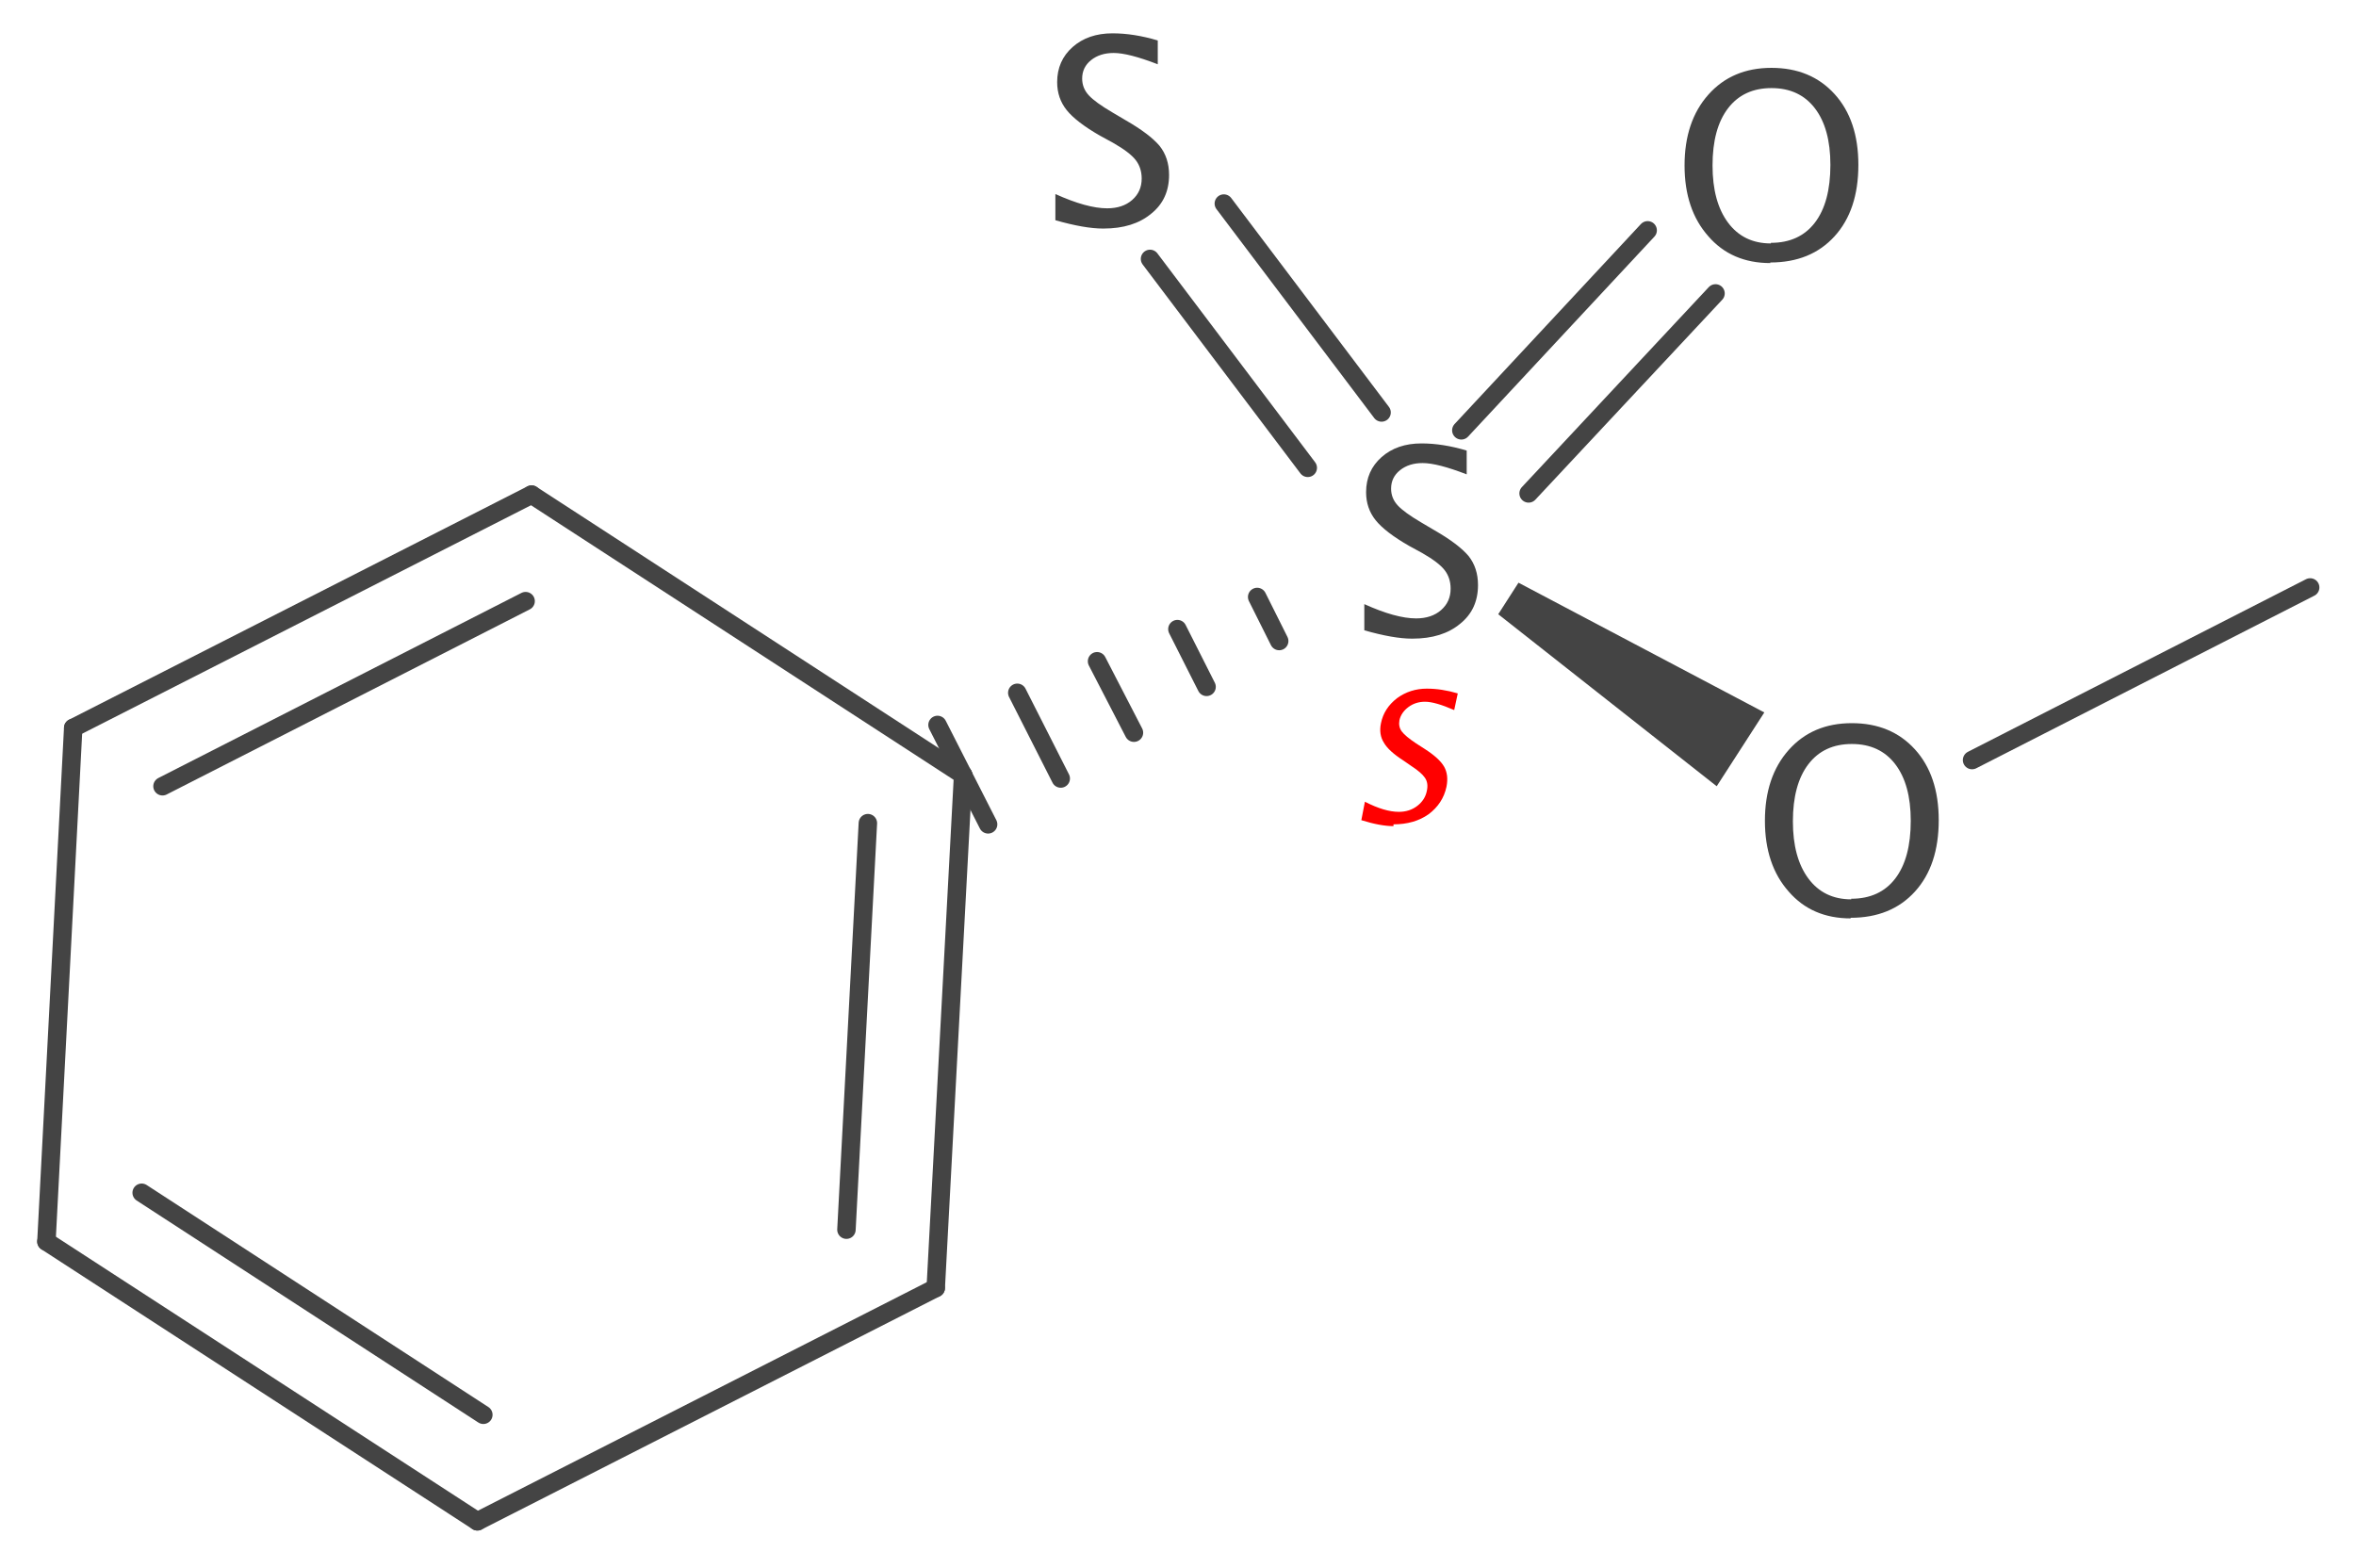 <?xml version='1.0' encoding='UTF-8'?>
<!DOCTYPE svg PUBLIC "-//W3C//DTD SVG 1.1//EN" "http://www.w3.org/Graphics/SVG/1.1/DTD/svg11.dtd">
<svg version='1.2' xmlns='http://www.w3.org/2000/svg' xmlns:xlink='http://www.w3.org/1999/xlink' width='39.58mm' height='26.34mm' viewBox='0 0 39.58 26.34'>
  <desc>Generated by the Chemistry Development Kit (http://github.com/cdk)</desc>
  <g stroke-linecap='round' stroke-linejoin='round' stroke='#444444' stroke-width='.31' fill='#444444'>
    <rect x='.0' y='.0' width='40.0' height='27.0' fill='#FFFFFF' stroke='none'/>
    <g id='mol1' class='mol'>
      <g id='mol1bnd1' class='bond'>
        <line x1='24.55' y1='7.23' x2='27.68' y2='3.87'/>
        <line x1='25.68' y1='8.29' x2='28.82' y2='4.93'/>
      </g>
      <g id='mol1bnd2' class='bond'>
        <line x1='21.97' y1='7.86' x2='19.32' y2='4.35'/>
        <line x1='23.21' y1='6.93' x2='20.56' y2='3.42'/>
      </g>
      <g id='mol1bnd3' class='bond'>
        <line x1='21.49' y1='10.77' x2='21.12' y2='10.03'/>
        <line x1='20.27' y1='11.54' x2='19.78' y2='10.57'/>
        <line x1='19.05' y1='12.31' x2='18.43' y2='11.11'/>
        <line x1='17.82' y1='13.08' x2='17.09' y2='11.64'/>
        <line x1='16.6' y1='13.85' x2='15.75' y2='12.18'/>
      </g>
      <path id='mol1bnd4' class='bond' d='M25.51 9.79l-.34 .53l3.67 2.89l.4 -.62l.4 -.62z' stroke='none'/>
      <line id='mol1bnd5' class='bond' x1='16.18' y1='13.02' x2='8.93' y2='8.31'/>
      <g id='mol1bnd6' class='bond'>
        <line x1='15.72' y1='21.64' x2='16.18' y2='13.02'/>
        <line x1='14.22' y1='20.66' x2='14.58' y2='13.83'/>
      </g>
      <line id='mol1bnd7' class='bond' x1='33.13' y1='12.77' x2='38.81' y2='9.87'/>
      <g id='mol1bnd8' class='bond'>
        <line x1='8.93' y1='8.31' x2='1.23' y2='12.23'/>
        <line x1='8.83' y1='10.1' x2='2.73' y2='13.21'/>
      </g>
      <line id='mol1bnd9' class='bond' x1='15.72' y1='21.64' x2='8.02' y2='25.56'/>
      <line id='mol1bnd10' class='bond' x1='1.23' y1='12.23' x2='.78' y2='20.86'/>
      <g id='mol1bnd11' class='bond'>
        <line x1='.78' y1='20.86' x2='8.02' y2='25.56'/>
        <line x1='2.38' y1='20.04' x2='8.12' y2='23.77'/>
      </g>
      <path id='mol1atm1' class='atom' d='M29.74 4.42q-.65 .0 -1.04 -.45q-.4 -.45 -.4 -1.19q.0 -.74 .4 -1.19q.4 -.45 1.06 -.45q.66 .0 1.06 .44q.4 .44 .4 1.19q.0 .76 -.4 1.2q-.4 .44 -1.08 .44zM29.75 4.08q.48 .0 .74 -.34q.26 -.34 .26 -.97q.0 -.61 -.26 -.95q-.26 -.34 -.73 -.34q-.47 .0 -.73 .34q-.26 .34 -.26 .96q.0 .61 .26 .96q.26 .35 .72 .35z' stroke='none'/>
      <path id='mol1atm2' class='atom' d='M18.53 3.84q-.31 .0 -.8 -.14v-.44q.53 .24 .87 .24q.26 .0 .42 -.14q.16 -.14 .16 -.36q.0 -.18 -.1 -.31q-.1 -.13 -.38 -.29l-.22 -.12q-.4 -.23 -.56 -.43q-.16 -.2 -.16 -.47q.0 -.36 .26 -.59q.26 -.23 .67 -.23q.36 .0 .76 .12v.4q-.49 -.19 -.74 -.19q-.23 .0 -.38 .12q-.15 .12 -.15 .31q.0 .16 .11 .28q.11 .12 .4 .29l.22 .13q.4 .23 .57 .43q.16 .2 .16 .49q.0 .41 -.3 .65q-.3 .25 -.8 .25z' stroke='none'/>
      <path id='mol1atm4' class='atom' d='M31.09 15.43q-.65 .0 -1.04 -.45q-.4 -.45 -.4 -1.19q.0 -.74 .4 -1.19q.4 -.45 1.06 -.45q.66 .0 1.06 .44q.4 .44 .4 1.19q.0 .76 -.4 1.2q-.4 .44 -1.08 .44zM31.1 15.1q.48 .0 .74 -.34q.26 -.34 .26 -.97q.0 -.61 -.26 -.95q-.26 -.34 -.73 -.34q-.47 .0 -.73 .34q-.26 .34 -.26 .96q.0 .61 .26 .96q.26 .35 .72 .35z' stroke='none'/>
      <path id='mol1atm11' class='atom' d='M23.72 10.73q-.31 .0 -.8 -.14v-.44q.53 .24 .87 .24q.26 .0 .42 -.14q.16 -.14 .16 -.36q.0 -.18 -.1 -.31q-.1 -.13 -.38 -.29l-.22 -.12q-.4 -.23 -.56 -.43q-.16 -.2 -.16 -.47q.0 -.36 .26 -.59q.26 -.23 .67 -.23q.36 .0 .76 .12v.4q-.49 -.19 -.74 -.19q-.23 .0 -.38 .12q-.15 .12 -.15 .31q.0 .16 .11 .28q.11 .12 .4 .29l.22 .13q.4 .23 .57 .43q.16 .2 .16 .49q.0 .41 -.3 .65q-.3 .25 -.8 .25z' stroke='none'/>
      <path class='annotation' d='M23.41 13.88q-.22 .0 -.54 -.1l.06 -.31q.33 .17 .57 .17q.18 .0 .31 -.1q.13 -.1 .16 -.25q.03 -.13 -.03 -.22q-.06 -.09 -.23 -.2l-.13 -.09q-.25 -.16 -.33 -.3q-.09 -.14 -.05 -.33q.05 -.25 .27 -.42q.22 -.16 .5 -.16q.25 .0 .52 .08l-.06 .28q-.32 -.14 -.49 -.14q-.16 .0 -.28 .09q-.12 .09 -.15 .22q-.02 .11 .04 .19q.06 .08 .24 .2l.14 .09q.25 .16 .33 .3q.08 .14 .04 .34q-.06 .28 -.3 .46q-.24 .17 -.59 .17z' stroke='none' fill='#FF0000'/>
    </g>
  </g>
</svg>
